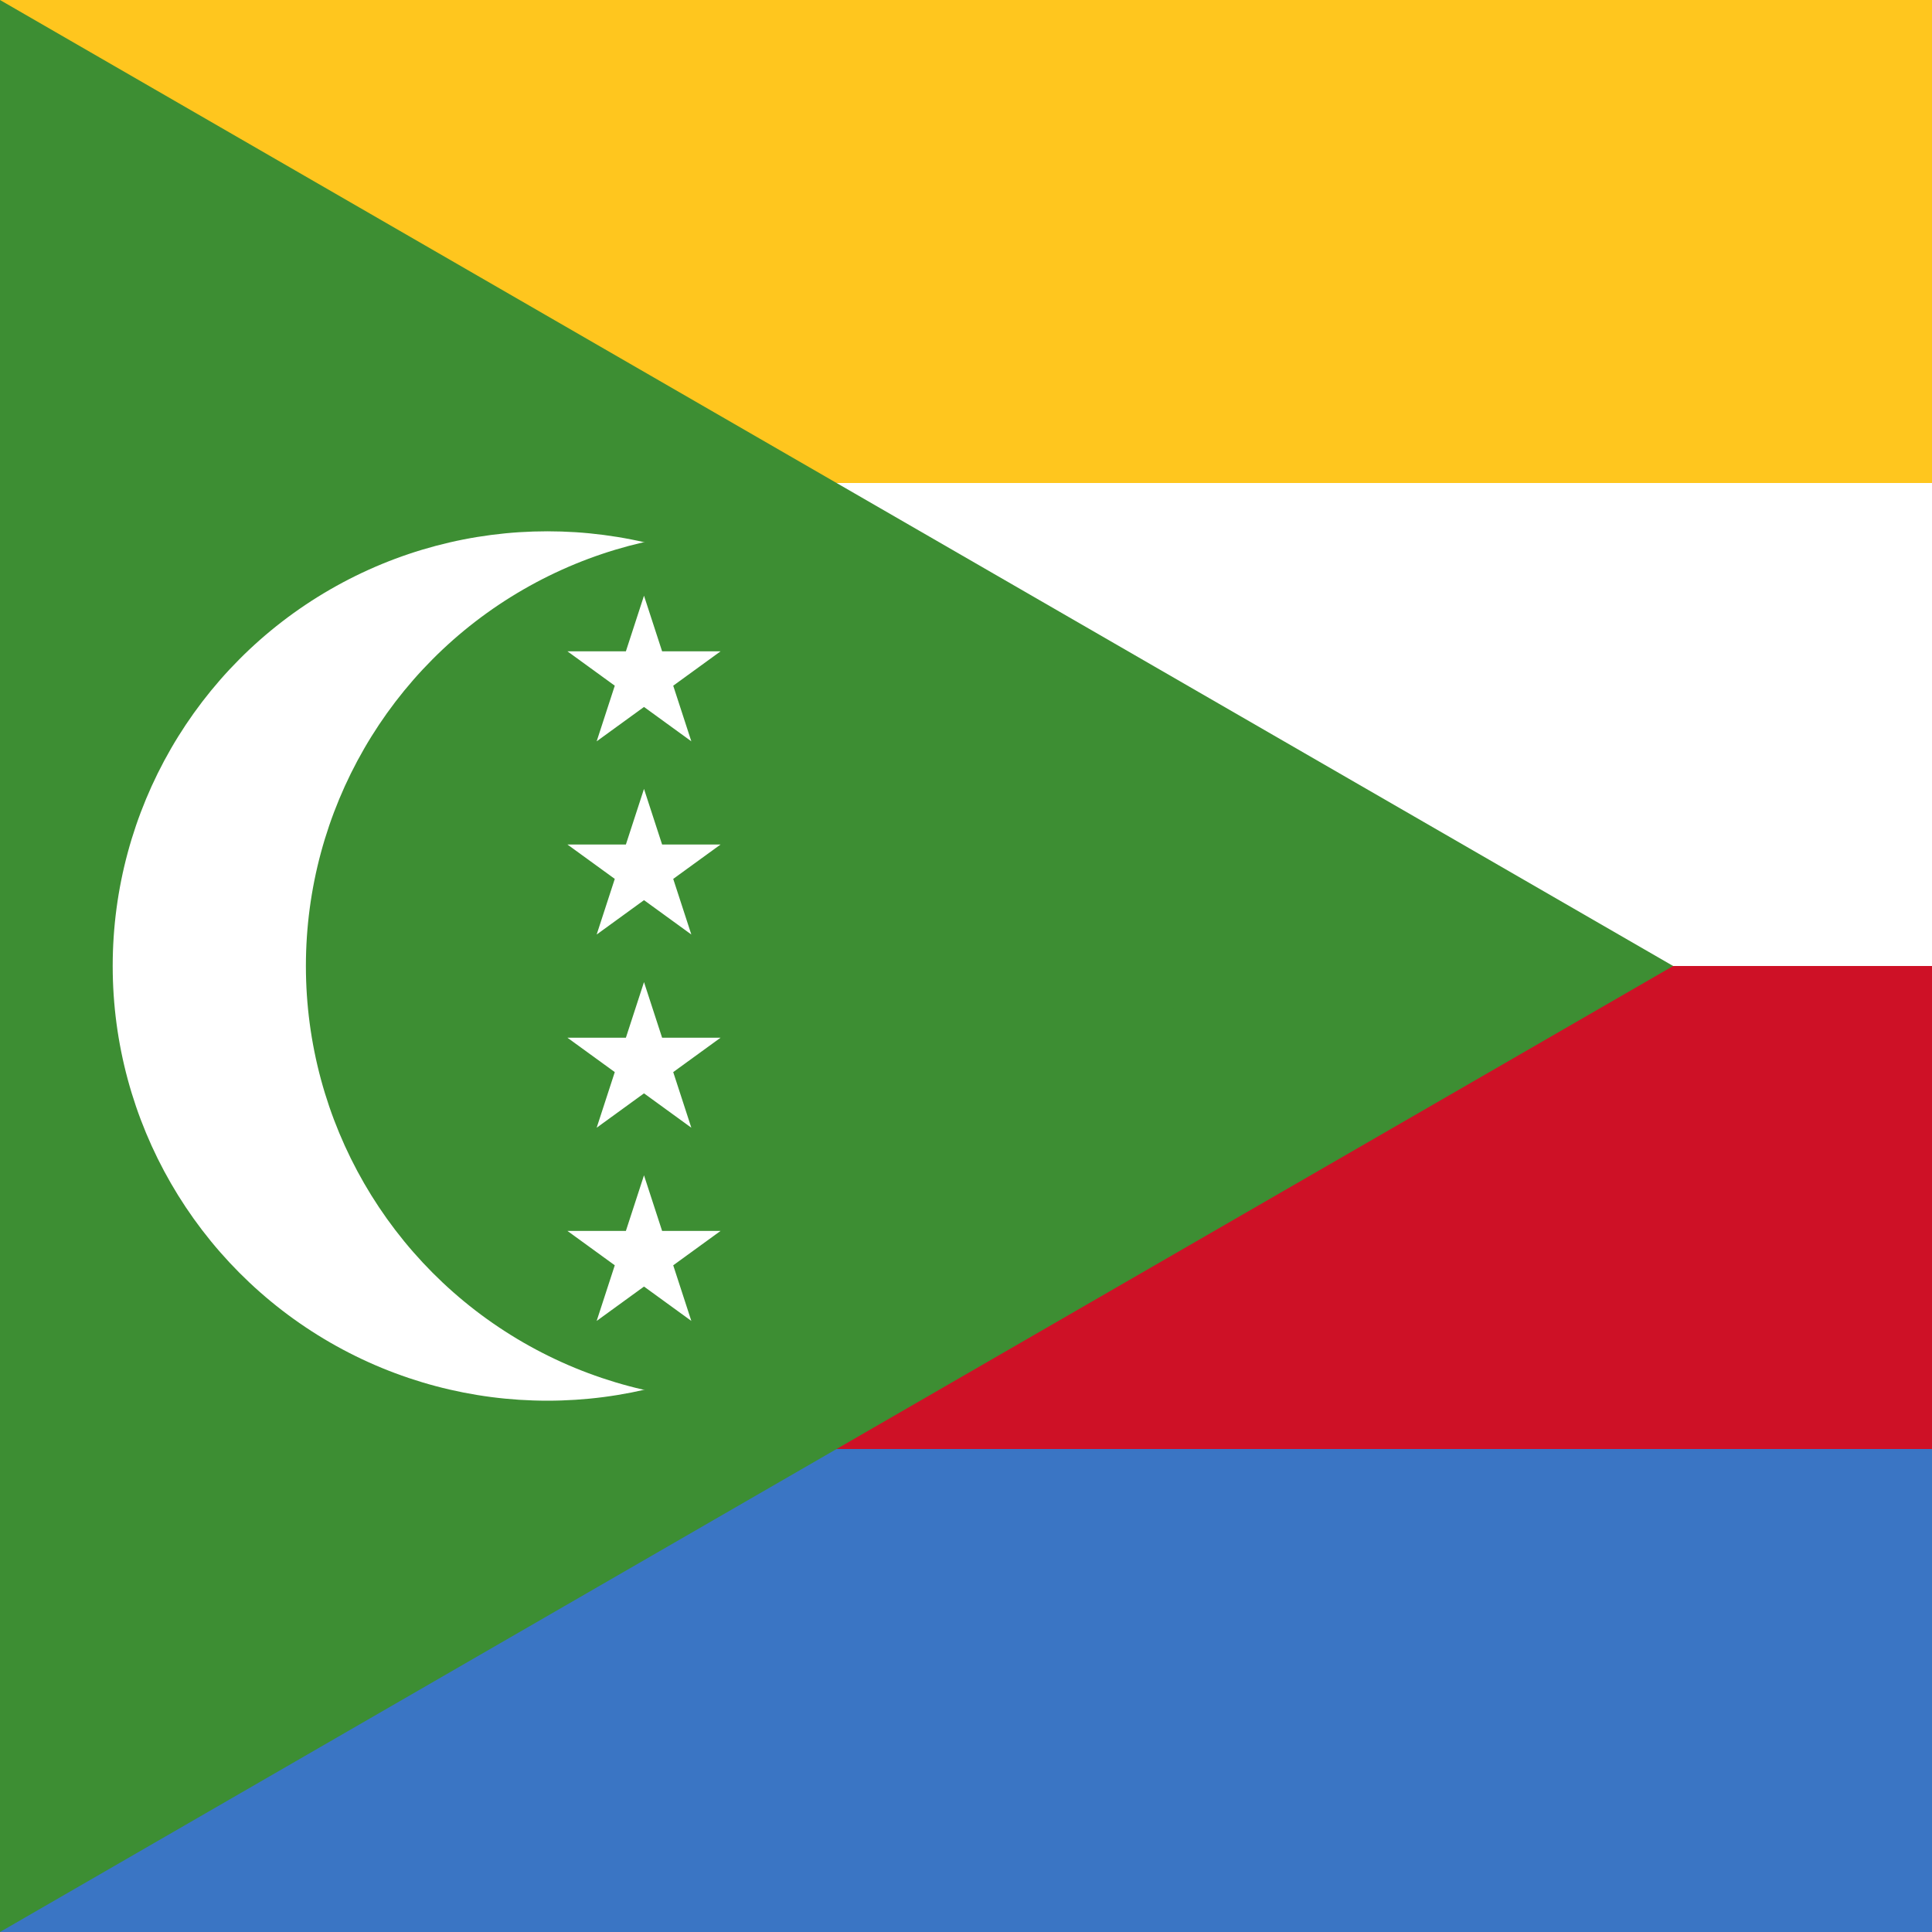 <?xml version="1.0"?>
<svg xmlns="http://www.w3.org/2000/svg" xmlns:xlink="http://www.w3.org/1999/xlink" version="1.1" width="360" height="360" viewBox="0 0 360 360">
<rect x="0" y="0" width="360" height="360" fill="#333333" stroke="none"/>
<!-- Generated by Kreative Vexillo v1.0 -->
<style>
.blue{fill:rgb(58,117,196);}
.green{fill:rgb(61,142,51);}
.red{fill:rgb(206,17,38);}
.white{fill:rgb(255,255,255);}
.yellow{fill:rgb(255,198,30);}
</style>
<defs>
<path id="star" d="M 0.0 -1.0 L 0.225 -0.309 L 0.951 -0.309 L 0.363 0.118 L 0.588 0.809 L 0.0 0.382 L -0.588 0.809 L -0.363 0.118 L -0.951 -0.309 L -0.225 -0.309 Z"/>
</defs>
<g>
<g>
<rect x="0" y="0" width="360" height="90" class="yellow"/>
<rect x="0" y="90" width="360" height="90" class="white"/>
<rect x="0" y="180" width="360" height="90" class="red"/>
<rect x="0" y="270" width="360" height="90" class="blue"/>
</g>
<path d="M 0 0 L 311.769 180 L 0 360 Z" class="green"/>
<ellipse cx="102" cy="180" rx="81" ry="81" class="white"/>
<ellipse cx="138" cy="180" rx="81" ry="81" class="green"/>
<use xlink:href="#star" transform="translate(120 126) scale(15 15) rotate(0)" class="white"/>
<use xlink:href="#star" transform="translate(120 162) scale(15 15) rotate(0)" class="white"/>
<use xlink:href="#star" transform="translate(120 198) scale(15 15) rotate(0)" class="white"/>
<use xlink:href="#star" transform="translate(120 234) scale(15 15) rotate(0)" class="white"/>
</g>
</svg>
